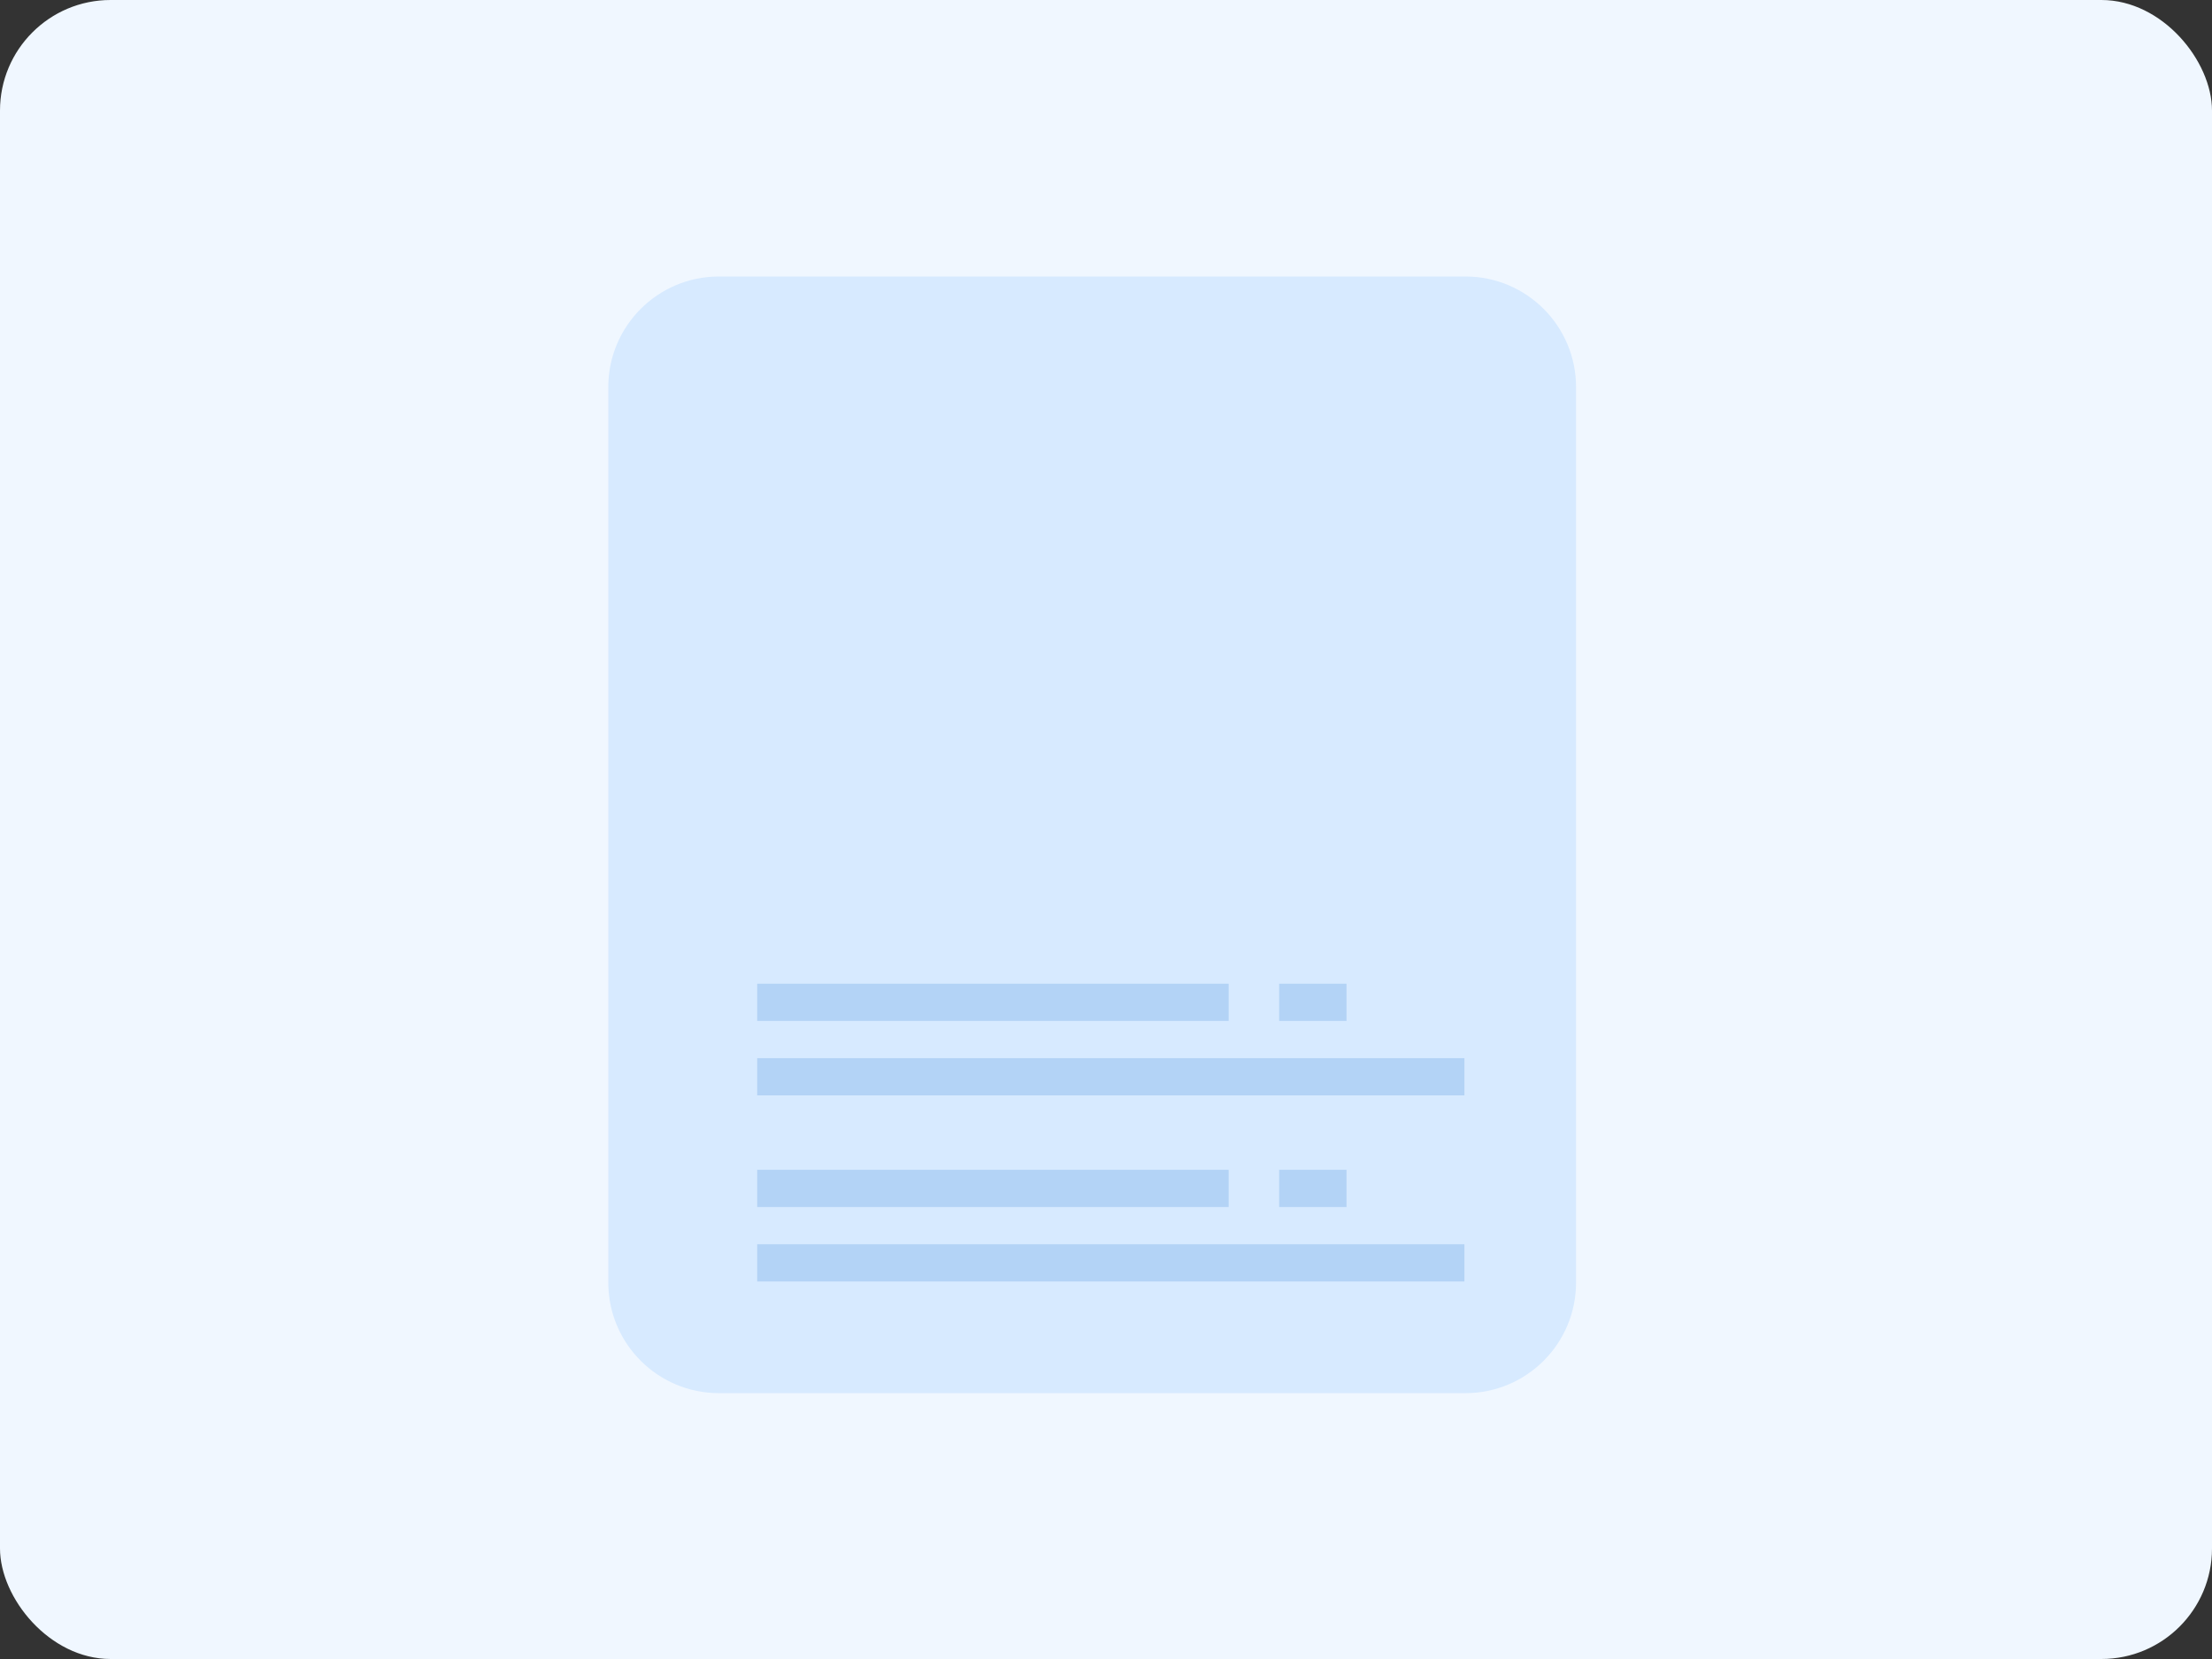 <svg width="80" height="60" viewBox="0 0 80 60" fill="none" xmlns="http://www.w3.org/2000/svg">
<rect x="0" y="0" width="80" height="60" fill="#333333" stroke="none"/>
<rect width="80" height="60" rx="4" fill="#F0F7FF"/>
<path d="M57 14C57 11.791 55.209 10 53 10L26 10C23.791 10 22 11.791 22 14L22 46.385C22 48.594 23.791 50.385 26 50.385H53C55.209 50.385 57 48.594 57 46.385V14Z" fill="#D7EAFF"/>
<path fill-rule="evenodd" clip-rule="evenodd" d="M27.385 42.308H44.436V43.654H27.385V42.308ZM46.263 42.308H48.699V43.654H46.263V42.308ZM52.962 45H27.385V46.346H52.962V45Z" fill="#B3D3F6"/>
<path fill-rule="evenodd" clip-rule="evenodd" d="M27.385 35.577H44.436V36.923H27.385V35.577ZM46.263 35.577H48.699V36.923H46.263V35.577ZM52.962 38.27H27.385V39.616H52.962V38.27Z" fill="#B3D3F6"/>
</svg>
